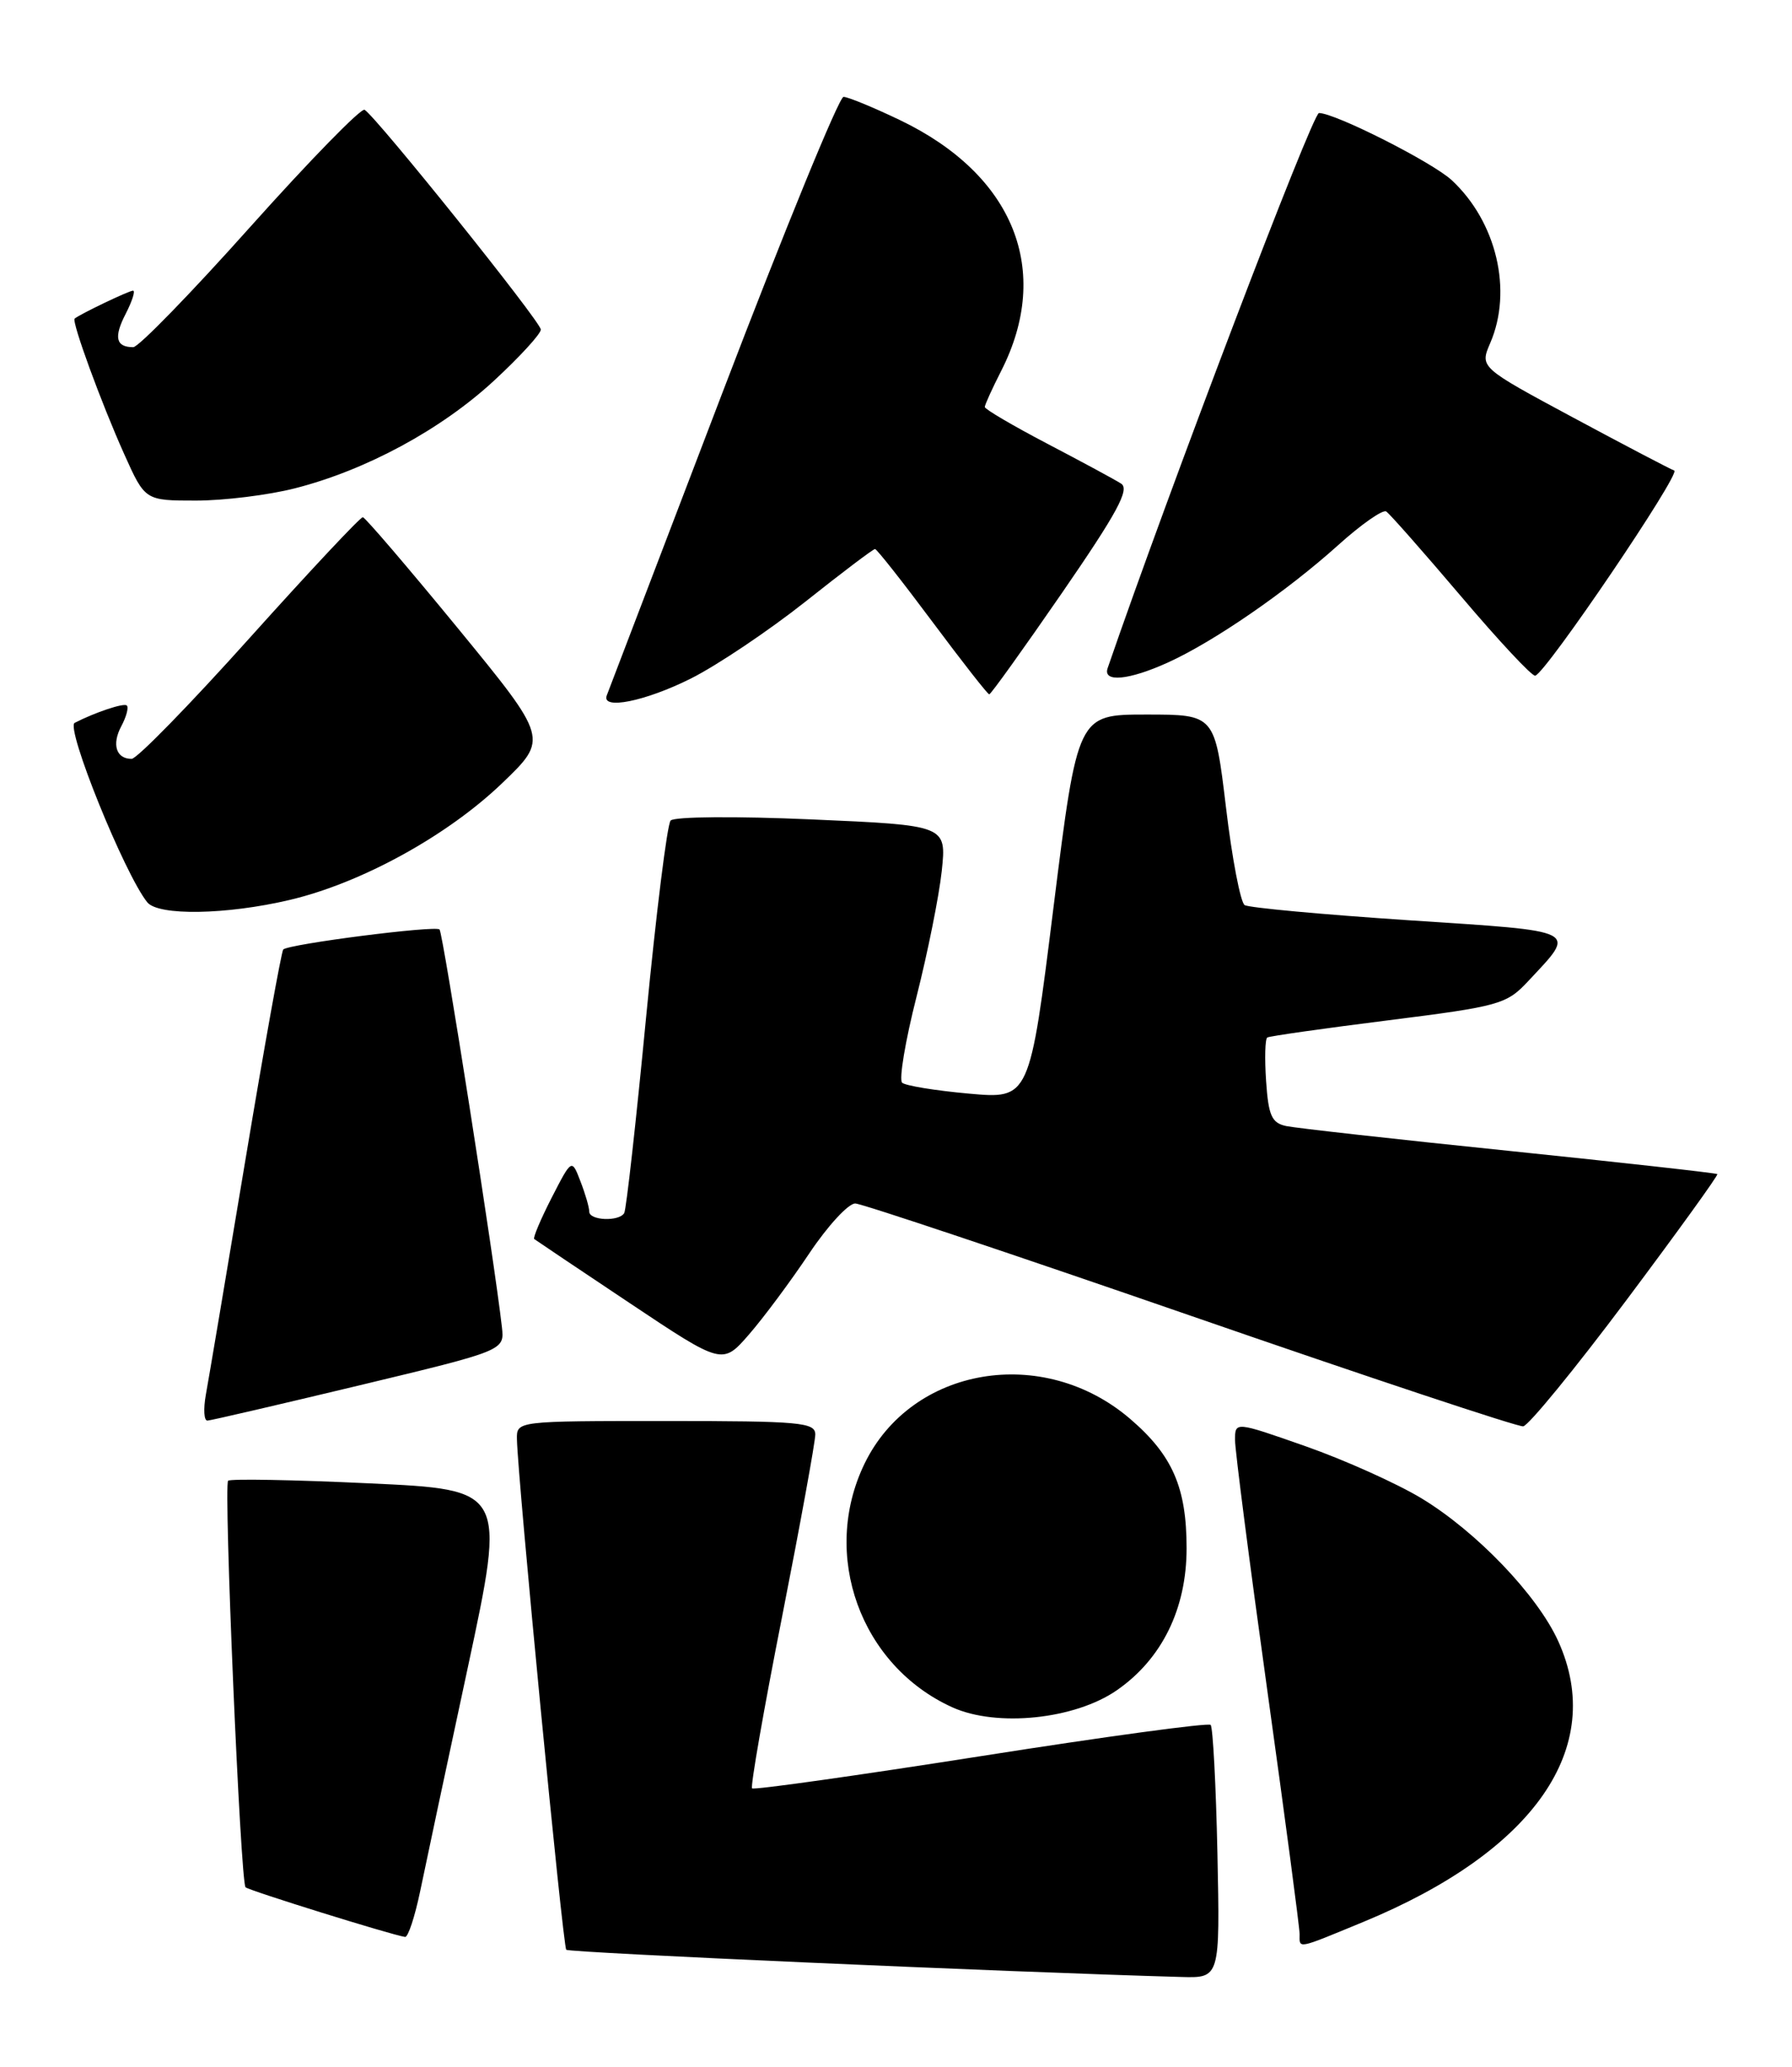 <?xml version="1.0" encoding="UTF-8" standalone="no"?>
<!DOCTYPE svg PUBLIC "-//W3C//DTD SVG 1.1//EN" "http://www.w3.org/Graphics/SVG/1.1/DTD/svg11.dtd" >
<svg xmlns="http://www.w3.org/2000/svg" xmlns:xlink="http://www.w3.org/1999/xlink" version="1.1" viewBox="0 0 222 256">
 <g >
 <path fill="currentColor"
d=" M 150.82 229.58 C 150.64 221.10 150.26 213.93 149.98 213.64 C 149.69 213.35 136.88 215.09 121.51 217.51 C 106.14 219.92 93.38 221.72 93.17 221.50 C 92.95 221.28 94.62 211.71 96.89 200.23 C 99.15 188.74 101.00 178.59 101.00 177.67 C 101.00 176.17 99.13 176.00 82.50 176.00 C 64.00 176.00 64.00 176.00 64.04 178.25 C 64.13 183.13 69.73 241.06 70.15 241.49 C 70.51 241.85 124.44 244.24 146.32 244.86 C 151.14 245.00 151.14 245.00 150.82 229.58 Z  M 168.85 238.06 C 190.08 229.31 199.02 216.45 193.04 203.27 C 190.45 197.56 182.90 189.69 176.09 185.57 C 173.02 183.72 166.56 180.82 161.75 179.13 C 153.00 176.06 153.00 176.06 153.00 178.36 C 153.00 179.63 154.80 193.59 157.00 209.38 C 159.20 225.17 161.00 238.74 161.00 239.54 C 161.00 241.40 160.53 241.49 168.85 238.06 Z  M 52.05 234.25 C 52.70 231.09 55.36 218.60 57.96 206.50 C 62.67 184.50 62.67 184.50 45.70 183.72 C 36.37 183.28 28.52 183.14 28.26 183.40 C 27.69 183.98 29.79 233.13 30.42 233.75 C 30.82 234.15 48.55 239.67 50.18 239.90 C 50.55 239.96 51.39 237.41 52.05 234.25 Z  M 138.37 209.34 C 143.95 205.47 147.00 199.25 147.00 191.76 C 147.00 184.23 145.25 180.23 140.00 175.73 C 129.22 166.50 112.93 169.26 107.10 181.29 C 101.63 192.58 106.60 206.32 118.00 211.47 C 123.51 213.95 133.18 212.95 138.37 209.34 Z  M 201.45 161.08 C 207.80 152.60 212.89 145.55 212.75 145.42 C 212.61 145.29 201.03 144.00 187.00 142.55 C 172.97 141.11 160.53 139.72 159.35 139.47 C 157.54 139.09 157.14 138.18 156.85 133.91 C 156.66 131.10 156.72 128.67 157.00 128.50 C 157.28 128.33 164.03 127.37 172.00 126.37 C 185.79 124.63 186.64 124.39 189.32 121.52 C 195.34 115.07 195.98 115.39 174.53 113.98 C 163.86 113.27 154.71 112.43 154.19 112.10 C 153.68 111.77 152.63 106.33 151.88 100.00 C 150.50 88.50 150.50 88.50 142.00 88.50 C 133.50 88.50 133.50 88.50 130.52 112.31 C 127.55 136.13 127.55 136.13 120.02 135.45 C 115.89 135.08 112.16 134.47 111.76 134.10 C 111.35 133.72 112.15 128.93 113.54 123.46 C 114.93 117.98 116.34 110.96 116.67 107.86 C 117.26 102.22 117.26 102.22 100.56 101.49 C 91.20 101.08 83.51 101.14 83.08 101.63 C 82.65 102.11 81.29 113.07 80.04 126.00 C 78.80 138.93 77.58 149.84 77.33 150.25 C 76.68 151.33 73.00 151.17 73.00 150.07 C 73.00 149.55 72.51 147.86 71.91 146.32 C 70.83 143.50 70.83 143.50 68.34 148.35 C 66.98 151.01 66.01 153.31 66.18 153.46 C 66.36 153.60 71.67 157.17 78.00 161.39 C 89.50 169.06 89.50 169.06 92.79 165.28 C 94.60 163.20 97.95 158.69 100.25 155.25 C 102.55 151.81 105.12 149.03 105.96 149.06 C 106.81 149.09 125.50 155.35 147.50 162.96 C 169.50 170.58 188.04 176.74 188.70 176.66 C 189.36 176.57 195.10 169.56 201.45 161.08 Z  M 44.50 171.59 C 62.50 167.27 62.50 167.27 62.18 164.39 C 61.28 156.33 54.88 115.55 54.45 115.12 C 53.94 114.60 35.81 116.92 35.09 117.60 C 34.87 117.81 32.75 129.58 30.39 143.74 C 28.03 157.91 25.83 170.96 25.50 172.75 C 25.18 174.54 25.27 175.98 25.70 175.95 C 26.14 175.93 34.60 173.96 44.50 171.59 Z  M 35.90 111.46 C 44.77 109.37 55.41 103.52 62.21 97.00 C 67.94 91.50 67.94 91.50 56.72 77.81 C 50.55 70.29 45.25 64.10 44.95 64.06 C 44.65 64.03 38.35 70.75 30.95 78.99 C 23.55 87.24 16.96 93.99 16.31 93.99 C 14.39 94.00 13.82 92.20 15.03 89.94 C 15.65 88.78 15.96 87.63 15.71 87.38 C 15.36 87.03 11.78 88.23 9.25 89.53 C 8.10 90.13 15.42 108.24 18.24 111.75 C 19.60 113.45 28.06 113.31 35.90 111.46 Z  M 85.59 84.04 C 88.84 82.41 95.21 78.13 99.75 74.54 C 104.28 70.94 108.17 68.00 108.40 68.00 C 108.62 68.00 111.81 72.05 115.50 77.00 C 119.19 81.95 122.36 86.00 122.55 86.00 C 122.75 86.00 126.81 80.33 131.59 73.40 C 138.40 63.51 139.98 60.60 138.89 59.90 C 138.13 59.41 134.01 57.19 129.75 54.96 C 125.49 52.73 122.00 50.68 122.00 50.41 C 122.00 50.14 122.91 48.14 124.02 45.96 C 130.38 33.50 125.60 21.65 111.50 14.88 C 108.20 13.30 105.05 12.00 104.50 12.00 C 103.95 12.00 97.20 28.48 89.50 48.63 C 81.80 68.78 75.35 85.65 75.17 86.13 C 74.46 87.97 79.94 86.87 85.59 84.04 Z  M 144.70 82.05 C 150.38 79.47 159.38 73.27 165.73 67.56 C 168.60 64.97 171.30 63.08 171.73 63.35 C 172.15 63.62 176.32 68.35 181.00 73.86 C 185.68 79.38 189.81 83.80 190.19 83.69 C 191.55 83.31 208.29 58.60 207.41 58.28 C 206.91 58.10 201.28 55.15 194.91 51.73 C 183.32 45.50 183.32 45.50 184.61 42.50 C 187.42 36.01 185.40 27.48 179.85 22.32 C 177.46 20.10 165.40 14.00 163.40 14.00 C 162.59 14.00 144.74 60.89 137.22 82.75 C 136.59 84.56 139.84 84.26 144.70 82.05 Z  M 36.54 60.48 C 45.34 58.24 54.66 53.20 61.21 47.14 C 64.39 44.20 67.00 41.35 67.00 40.82 C 67.00 39.86 46.68 14.54 45.17 13.60 C 44.74 13.34 38.39 19.85 31.04 28.06 C 23.70 36.28 17.16 43.00 16.51 43.00 C 14.35 43.00 14.07 41.77 15.57 38.87 C 16.38 37.29 16.79 36.00 16.48 36.00 C 15.98 36.00 9.94 38.89 9.25 39.46 C 8.84 39.80 12.57 49.98 15.39 56.25 C 17.97 62.00 17.97 62.00 24.28 62.00 C 27.74 62.00 33.26 61.32 36.54 60.48 Z "/>
</g>
</svg>